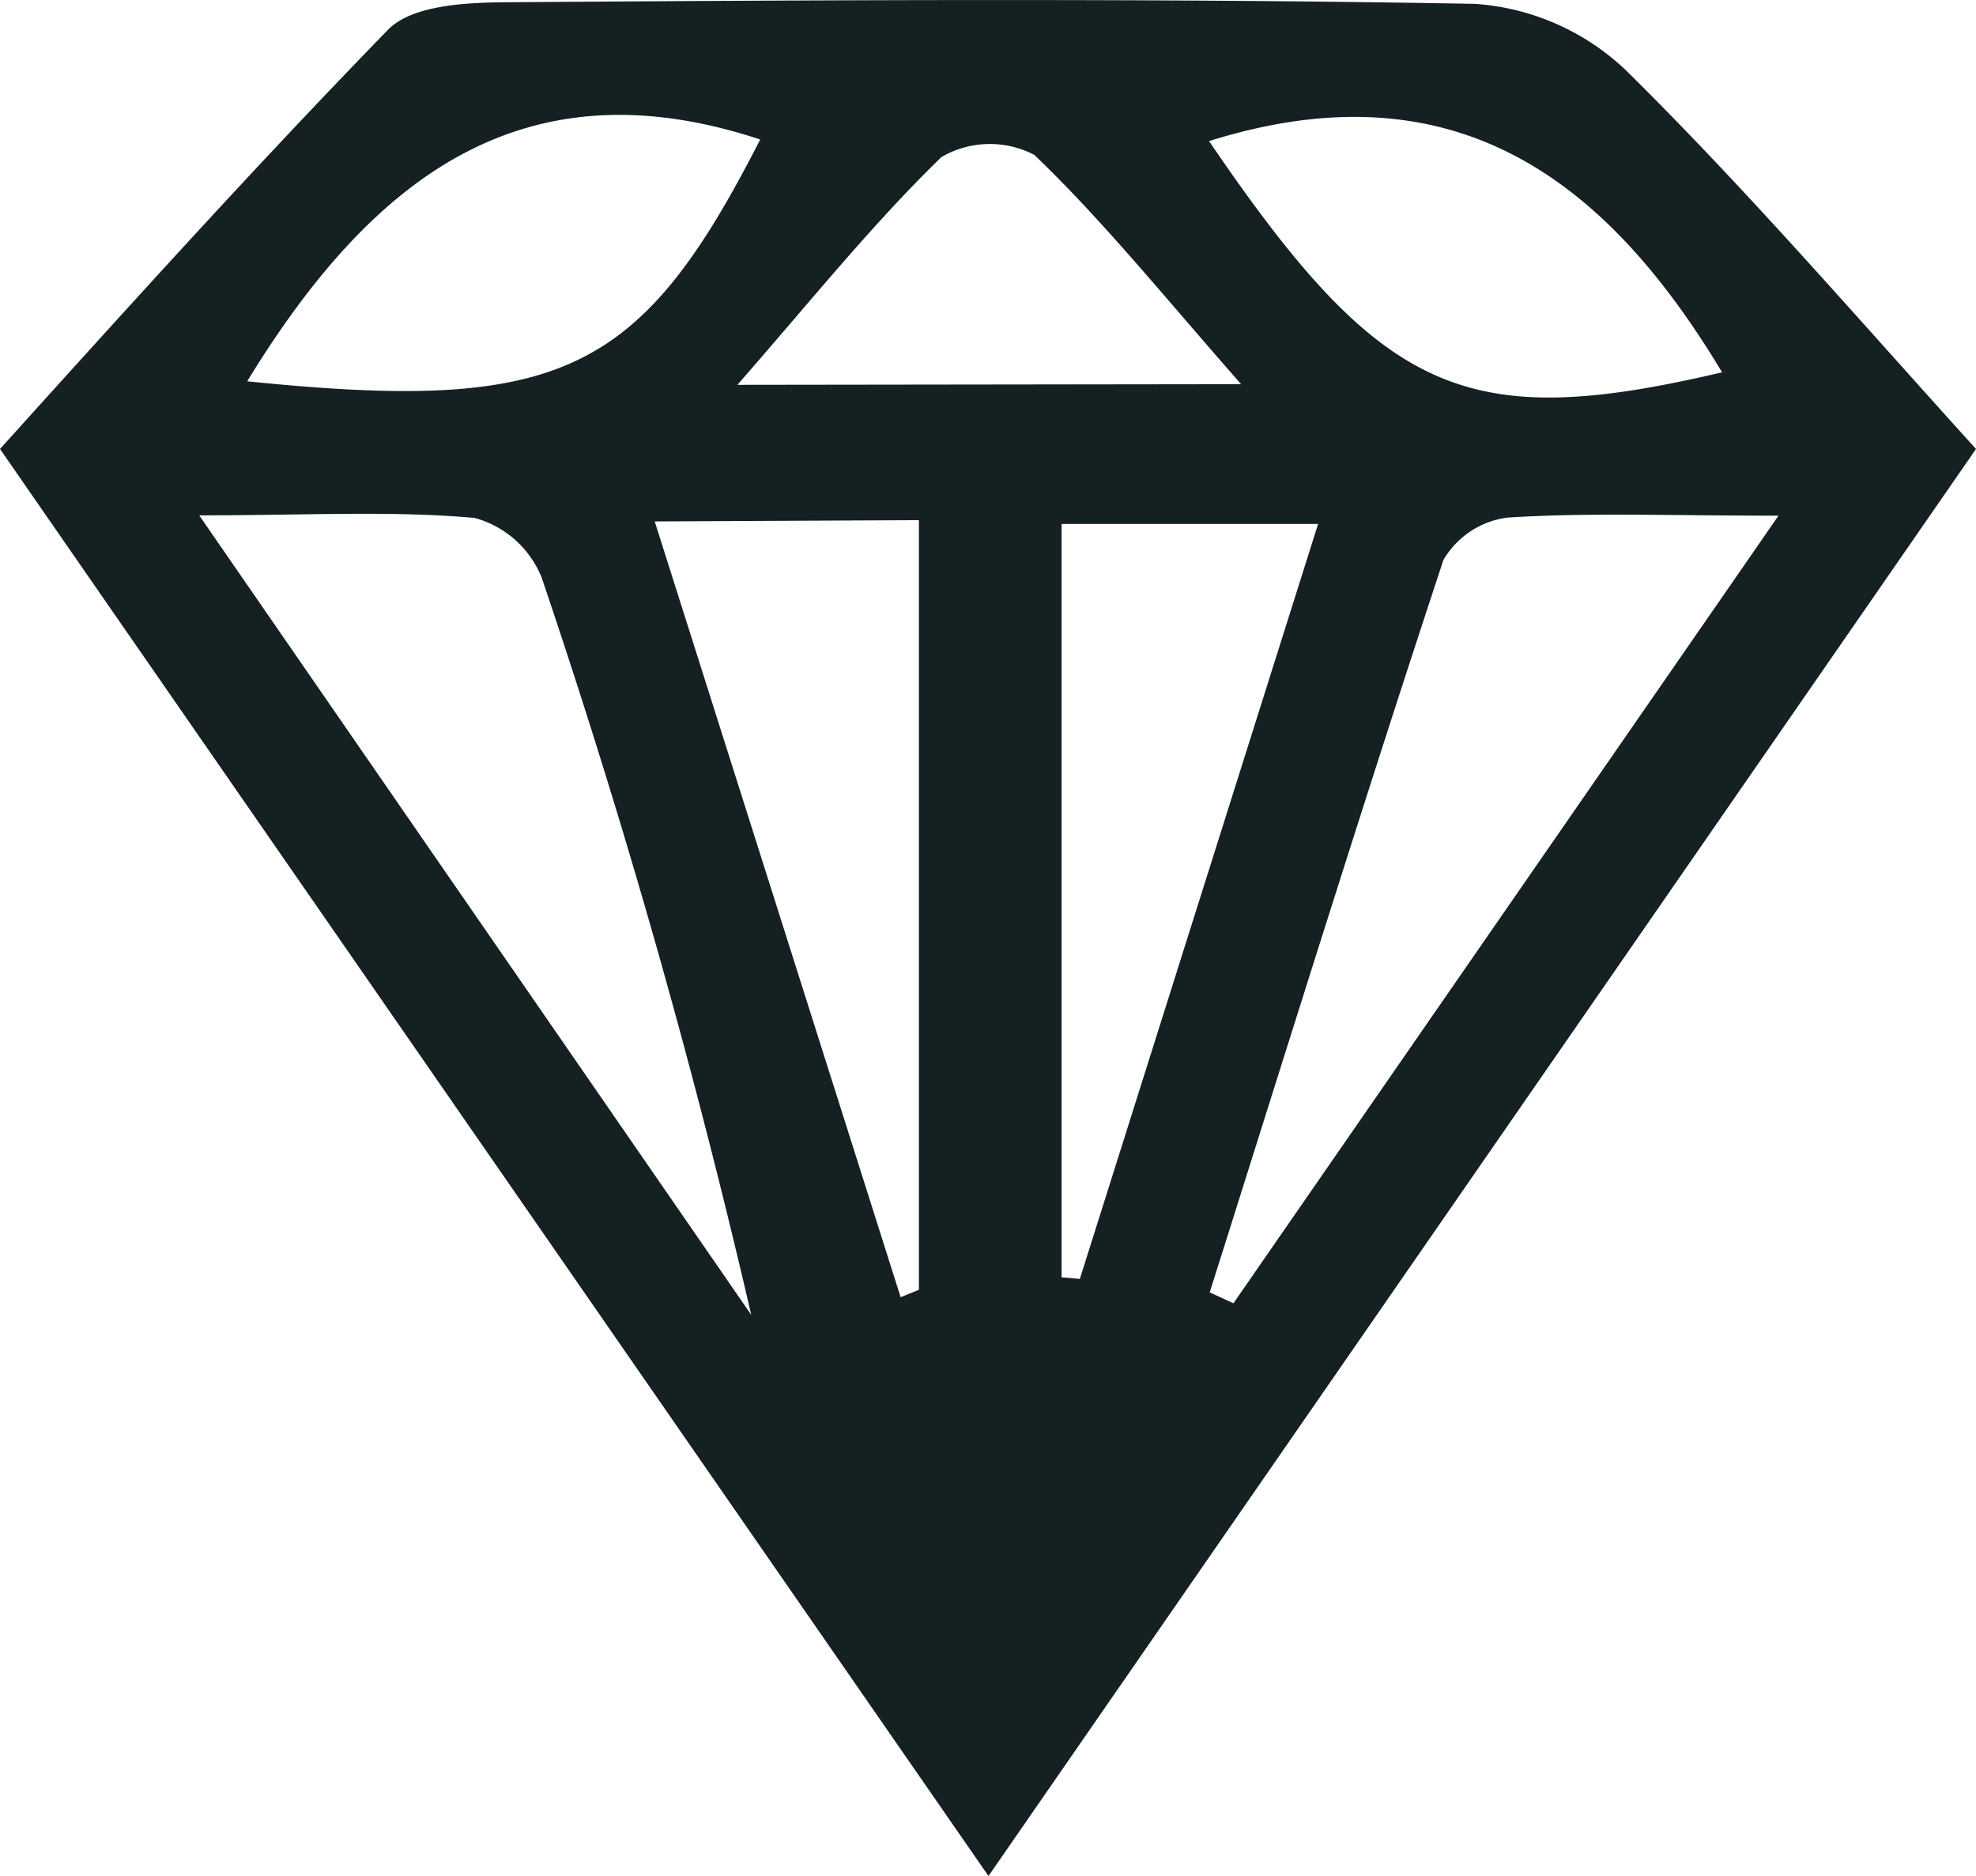 <svg xmlns="http://www.w3.org/2000/svg" viewBox="0 0 61.63 58.5"><defs><style>.cls-1{fill:#152022;}</style></defs><g id="Layer_2" data-name="Layer 2"><g id="Object"><g id="Group_37" data-name="Group 37"><path id="Path_11" data-name="Path 11" class="cls-1" d="M30.83,58.5,0,14C4,9.57,8,5.14,12.11.92c.75-.76,2.42-.84,3.67-.85C25.86,0,35.94-.06,46,.12a7.58,7.58,0,0,1,4.71,2.07C54.48,5.91,57.94,9.93,61.63,14ZM6.22,16.08,23.43,41Q20.73,29.33,16.89,18a3.14,3.14,0,0,0-2.09-1.85c-2.57-.23-5.17-.08-8.58-.08Zm49.2,0c-3.41,0-5.91-.1-8.4.06a2.71,2.71,0,0,0-2,1.32c-2.51,7.59-4.88,15.22-7.29,22.84l.74.34,17-24.56Zm-35,.18,7.67,24.19.57-.23v-24Zm20.69.08h-8V39.83l.57.05ZM7.71,11.89c9.79,1,12.26-.21,16-7.54-7.41-2.45-12.13,1.21-16,7.54Zm30-7.49c5.4,7.94,8,9.09,16,7.21-3.6-6-8.33-9.62-16-7.21Zm1,7.58c-2.42-2.75-4.3-5.09-6.45-7.15a3,3,0,0,0-2.9.07C27.2,7,25.36,9.3,23,12Z"/></g></g></g></svg>